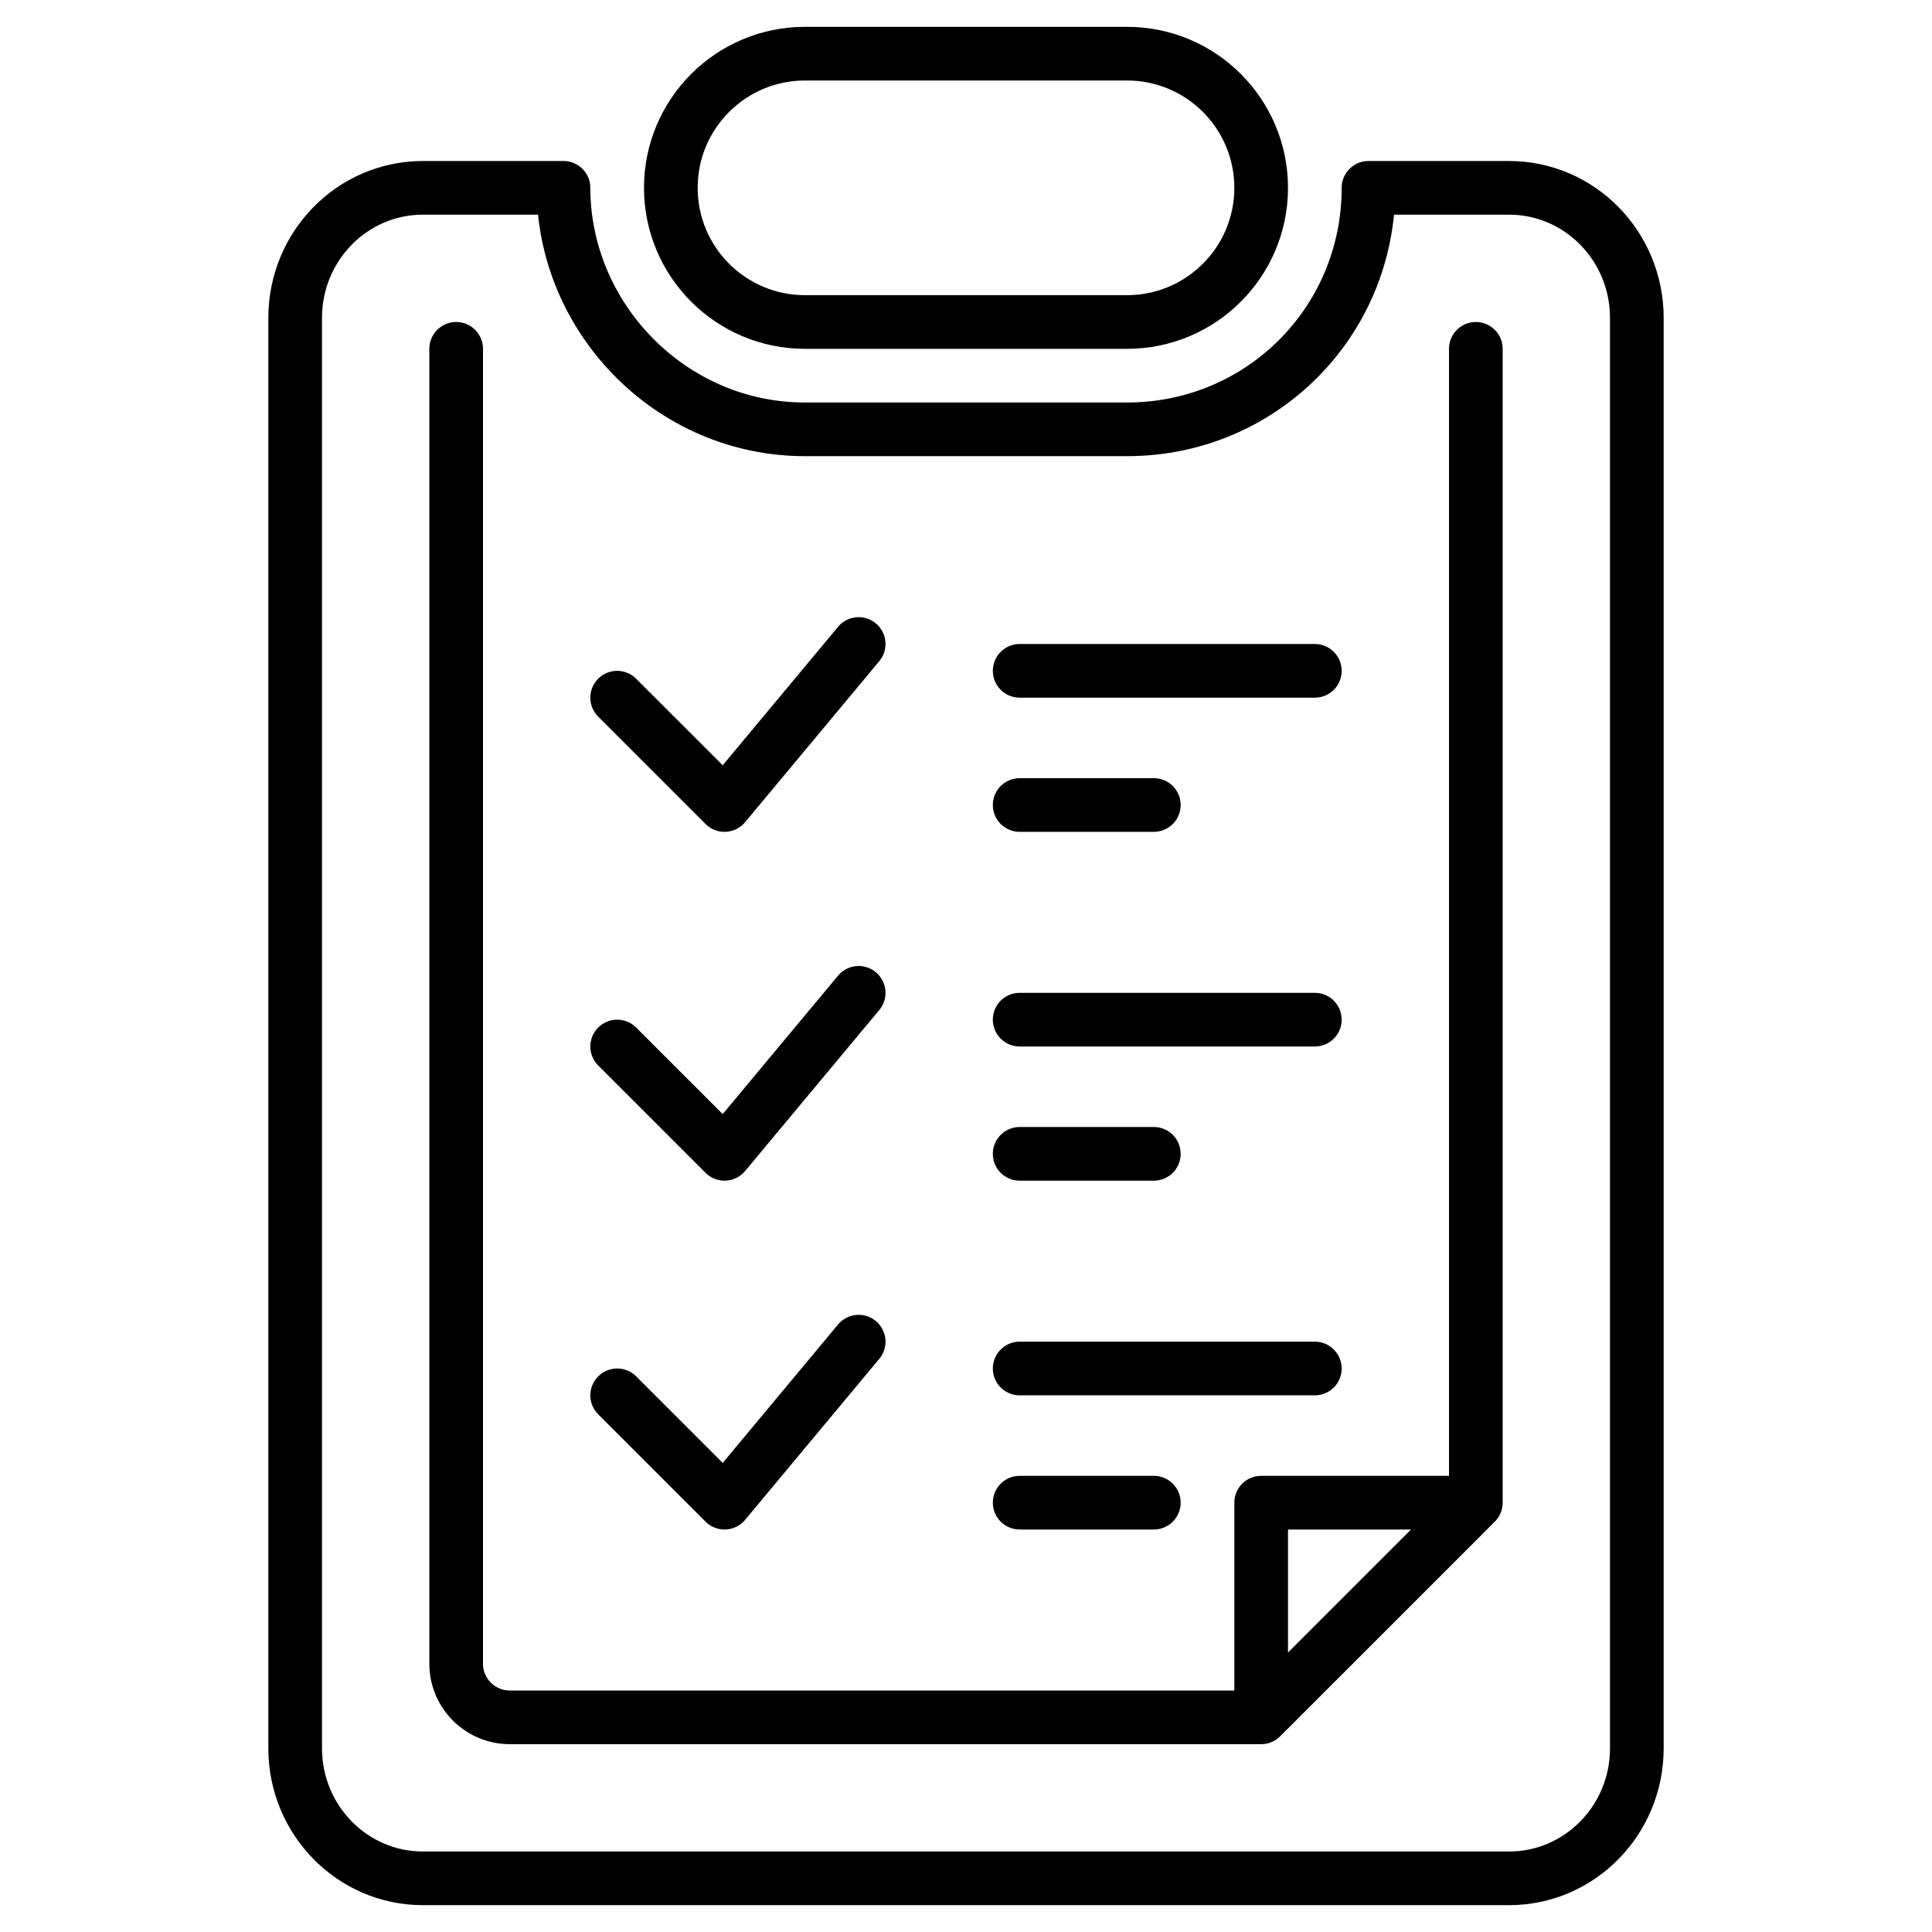 <svg width="72" height="72" viewBox="0 0 72 72" fill="none" xmlns="http://www.w3.org/2000/svg">
<path d="M21 7H15.762C13.132 7 11 9.17 11 11.846V65.154C11 67.83 13.132 70 15.762 70H56.238C58.868 70 61 67.83 61 65.154V11.846C61 9.17 58.868 7 56.238 7H51C51 12 47 16 42 16H30C25 16 21 11.846 21 7Z" stroke="currentColor" stroke-width="2" stroke-linejoin="round"/>
<path d="M17 13V62C17 63.105 17.895 64 19 64H47M47 64L55 56M47 64V56H55M55 56V13M23 39L27 43L32 37M38 38H49M38 43H43M23 52L27 56L32 50M38 51H49M38 56H43M23 26L27 30L32 24M38 25H49M38 30H43" stroke="currentColor" stroke-width="2" stroke-linecap="round" stroke-linejoin="round"/>
<path d="M25 7C25 4.239 27.239 2 30 2H42C44.761 2 47 4.239 47 7C47 9.761 44.761 12 42 12H30C27.239 12 25 9.761 25 7Z" stroke="currentColor" stroke-width="2"/>
</svg>
